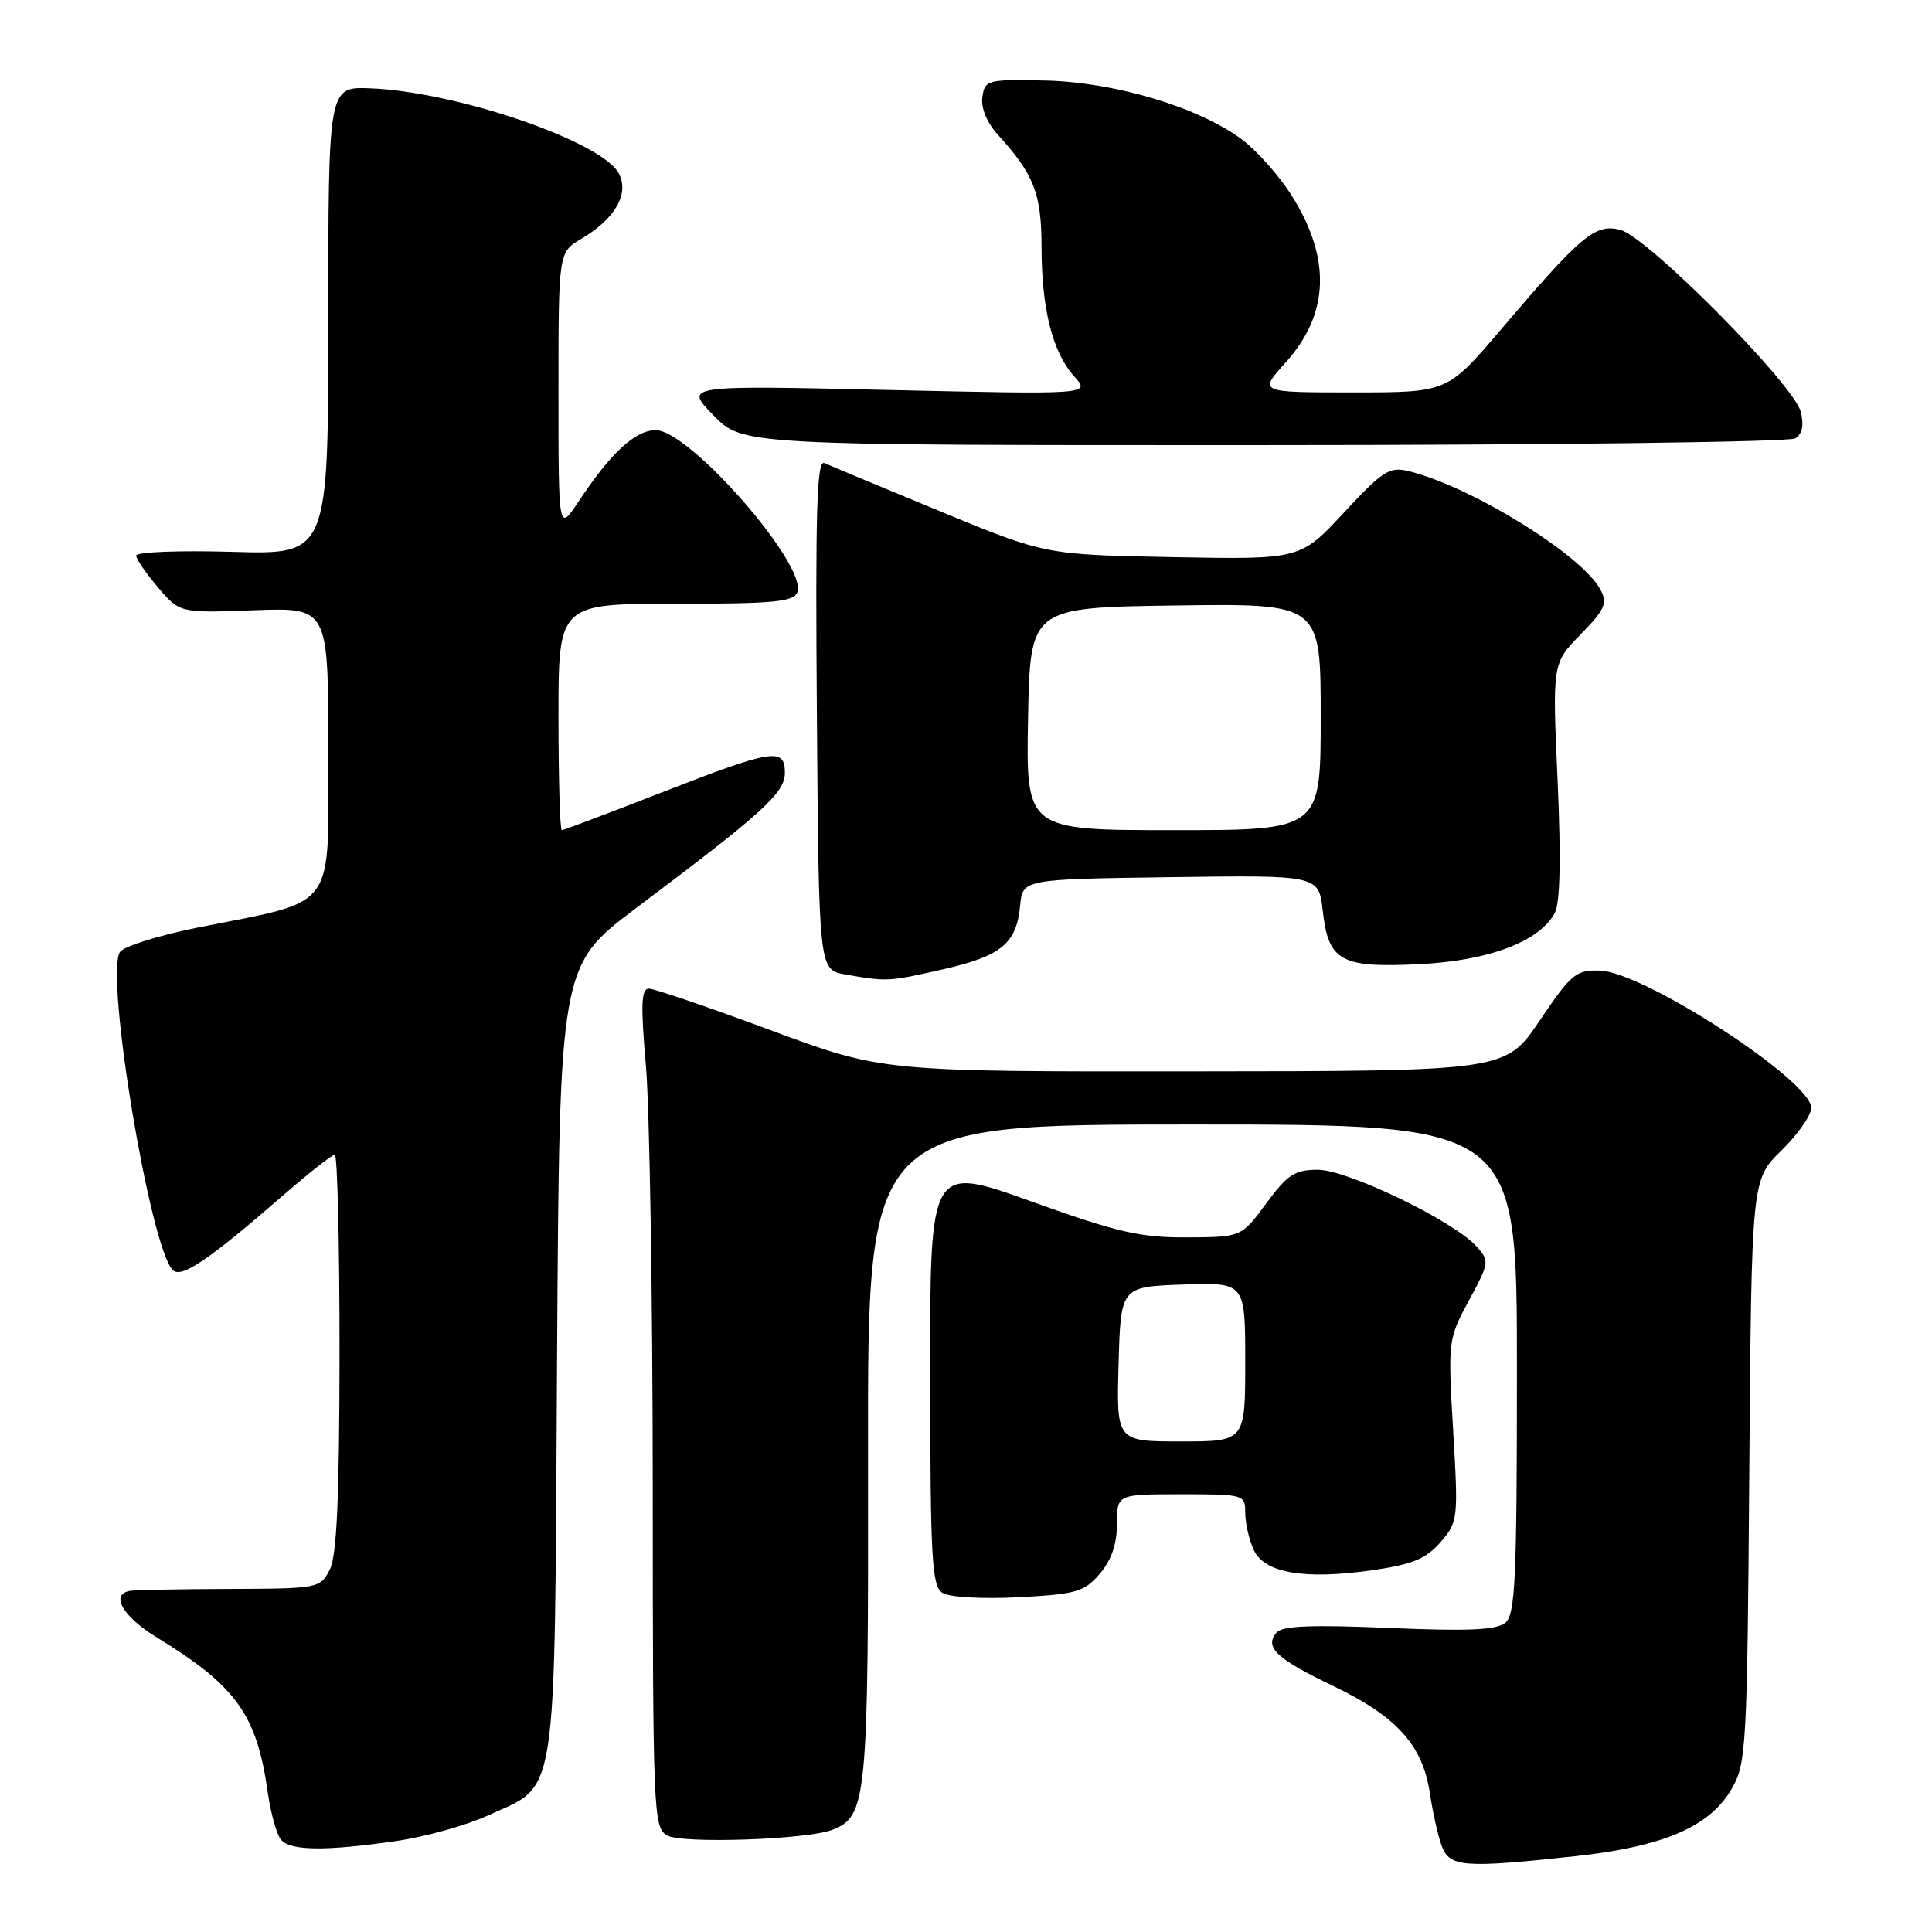 <?xml version="1.0" encoding="UTF-8" standalone="no"?>
<!DOCTYPE svg PUBLIC "-//W3C//DTD SVG 1.1//EN" "http://www.w3.org/Graphics/SVG/1.1/DTD/svg11.dtd" >
<svg xmlns="http://www.w3.org/2000/svg" xmlns:xlink="http://www.w3.org/1999/xlink" version="1.1" viewBox="0 0 256 256">
 <g >
 <path fill="currentColor"
d=" M 208.79 245.95 C 220.46 244.68 226.58 242.04 229.48 237.00 C 231.39 233.68 231.52 231.49 231.79 194.91 C 232.09 156.32 232.09 156.32 236.04 152.46 C 238.22 150.33 240.00 147.78 240.00 146.79 C 240.00 143.20 217.85 128.80 212.03 128.61 C 208.82 128.51 208.22 129.01 204.03 135.21 C 199.50 141.93 199.50 141.93 158.21 141.96 C 116.92 142.00 116.92 142.00 102.09 136.50 C 93.93 133.47 86.68 131.00 85.98 131.00 C 84.96 131.00 84.88 133.13 85.59 141.25 C 86.07 146.89 86.48 171.89 86.49 196.82 C 86.50 240.36 86.58 242.18 88.41 243.21 C 90.40 244.33 106.98 243.76 110.29 242.46 C 114.89 240.65 115.08 238.64 115.02 192.47 C 114.96 149.00 114.96 149.00 157.98 149.00 C 201.00 149.00 201.00 149.00 201.00 181.38 C 201.00 209.27 200.79 213.93 199.46 215.03 C 198.30 215.99 194.55 216.16 184.04 215.71 C 173.68 215.27 169.89 215.43 169.13 216.34 C 167.52 218.28 169.14 219.80 176.62 223.38 C 185.08 227.44 188.51 231.23 189.46 237.59 C 189.85 240.19 190.57 243.37 191.06 244.66 C 192.11 247.41 194.00 247.55 208.79 245.95 Z  M 52.47 243.95 C 56.30 243.40 61.78 241.88 64.63 240.57 C 74.01 236.28 73.46 239.91 73.81 180.28 C 74.13 127.98 74.13 127.98 84.31 120.31 C 101.17 107.64 104.00 105.06 104.00 102.41 C 104.00 99.00 102.42 99.26 87.69 105.00 C 80.64 107.75 74.68 110.00 74.44 110.00 C 74.20 110.00 74.00 103.25 74.00 95.00 C 74.00 80.00 74.00 80.00 89.53 80.00 C 102.53 80.00 105.16 79.75 105.65 78.48 C 107.02 74.91 91.37 57.00 86.89 57.00 C 84.18 57.00 80.94 60.00 76.64 66.48 C 74.00 70.46 74.00 70.46 74.00 51.95 C 74.00 33.43 74.00 33.43 77.02 31.65 C 81.52 28.99 83.42 25.66 81.99 22.97 C 79.70 18.71 60.41 12.12 49.00 11.70 C 43.50 11.50 43.50 11.50 43.50 42.50 C 43.50 73.50 43.50 73.50 30.75 73.12 C 23.74 72.92 18.02 73.14 18.04 73.62 C 18.06 74.11 19.38 76.01 20.96 77.86 C 23.84 81.23 23.84 81.23 33.67 80.86 C 43.50 80.50 43.50 80.50 43.50 99.40 C 43.50 121.04 44.87 119.18 26.18 122.91 C 20.99 123.95 16.36 125.41 15.89 126.15 C 13.90 129.28 19.89 165.29 22.89 168.29 C 24.03 169.43 27.61 167.00 37.61 158.31 C 40.97 155.39 44.01 153.00 44.36 153.00 C 44.71 153.00 44.99 164.81 44.99 179.25 C 44.97 198.57 44.63 206.16 43.69 208.00 C 42.44 210.45 42.18 210.50 30.46 210.54 C 23.88 210.56 17.94 210.68 17.25 210.79 C 14.56 211.24 16.23 214.18 20.75 216.95 C 31.32 223.41 34.03 227.20 35.48 237.50 C 35.87 240.25 36.65 243.06 37.22 243.75 C 38.45 245.25 43.08 245.31 52.47 243.95 Z  M 145.72 208.54 C 147.26 206.75 148.00 204.61 148.00 201.94 C 148.00 198.00 148.00 198.00 156.50 198.00 C 164.86 198.00 165.00 198.04 165.00 200.45 C 165.00 201.80 165.50 204.01 166.12 205.36 C 167.53 208.46 172.89 209.36 182.00 208.04 C 187.18 207.28 188.98 206.54 190.88 204.34 C 193.20 201.66 193.24 201.28 192.55 189.54 C 191.85 177.64 191.88 177.44 194.64 172.32 C 197.36 167.29 197.39 167.09 195.62 165.13 C 192.57 161.76 178.56 155.00 174.63 155.00 C 171.56 155.00 170.60 155.63 167.78 159.46 C 164.50 163.92 164.50 163.92 157.26 163.96 C 151.08 163.99 148.07 163.30 136.63 159.19 C 123.23 154.38 123.23 154.38 123.25 182.22 C 123.28 206.70 123.47 210.18 124.89 211.07 C 125.81 211.64 130.15 211.89 134.97 211.64 C 142.62 211.24 143.66 210.94 145.72 208.54 Z  M 124.95 128.44 C 132.69 126.68 134.70 125.02 135.17 120.00 C 135.50 116.50 135.50 116.50 155.12 116.23 C 174.74 115.96 174.74 115.96 175.27 120.67 C 176.02 127.36 177.62 128.26 188.00 127.76 C 197.19 127.33 203.98 124.77 206.01 120.99 C 206.73 119.64 206.85 113.88 206.39 103.44 C 205.69 87.90 205.69 87.90 209.44 84.06 C 212.68 80.74 213.04 79.94 212.06 78.12 C 209.60 73.51 194.92 64.45 186.66 62.43 C 184.10 61.81 183.23 62.37 178.06 67.94 C 172.30 74.14 172.30 74.14 155.40 73.82 C 138.50 73.50 138.50 73.50 124.50 67.72 C 116.80 64.54 109.93 61.68 109.24 61.36 C 108.23 60.89 108.03 67.64 108.24 94.64 C 108.50 128.50 108.50 128.50 112.00 129.12 C 117.53 130.09 117.74 130.08 124.95 128.44 Z  M 237.89 58.09 C 238.81 57.51 239.05 56.33 238.61 54.57 C 237.69 50.93 218.26 31.33 214.68 30.45 C 211.35 29.62 209.53 31.15 198.81 43.75 C 191.78 52.00 191.78 52.00 179.28 52.00 C 166.77 52.00 166.77 52.00 170.33 48.06 C 176.17 41.60 176.42 34.21 171.09 25.81 C 169.51 23.31 166.61 20.04 164.65 18.55 C 159.04 14.27 147.78 10.88 138.50 10.67 C 130.80 10.51 130.49 10.59 130.17 12.86 C 129.96 14.30 130.76 16.24 132.23 17.86 C 137.01 23.11 138.00 25.66 138.01 32.71 C 138.01 40.94 139.47 46.70 142.35 49.89 C 144.50 52.28 144.50 52.28 117.58 51.67 C 90.66 51.06 90.66 51.06 94.53 55.03 C 98.41 59.00 98.41 59.00 167.45 58.98 C 205.43 58.98 237.12 58.57 237.89 58.09 Z  M 148.22 180.75 C 148.50 170.50 148.50 170.50 156.75 170.21 C 165.00 169.92 165.00 169.92 165.00 180.46 C 165.00 191.00 165.00 191.00 156.47 191.00 C 147.93 191.00 147.93 191.00 148.22 180.75 Z  M 136.22 95.25 C 136.50 80.50 136.50 80.50 155.75 80.23 C 175.00 79.96 175.00 79.96 175.00 94.98 C 175.00 110.00 175.00 110.00 155.47 110.00 C 135.95 110.00 135.95 110.00 136.22 95.25 Z "/>
</g>
</svg>